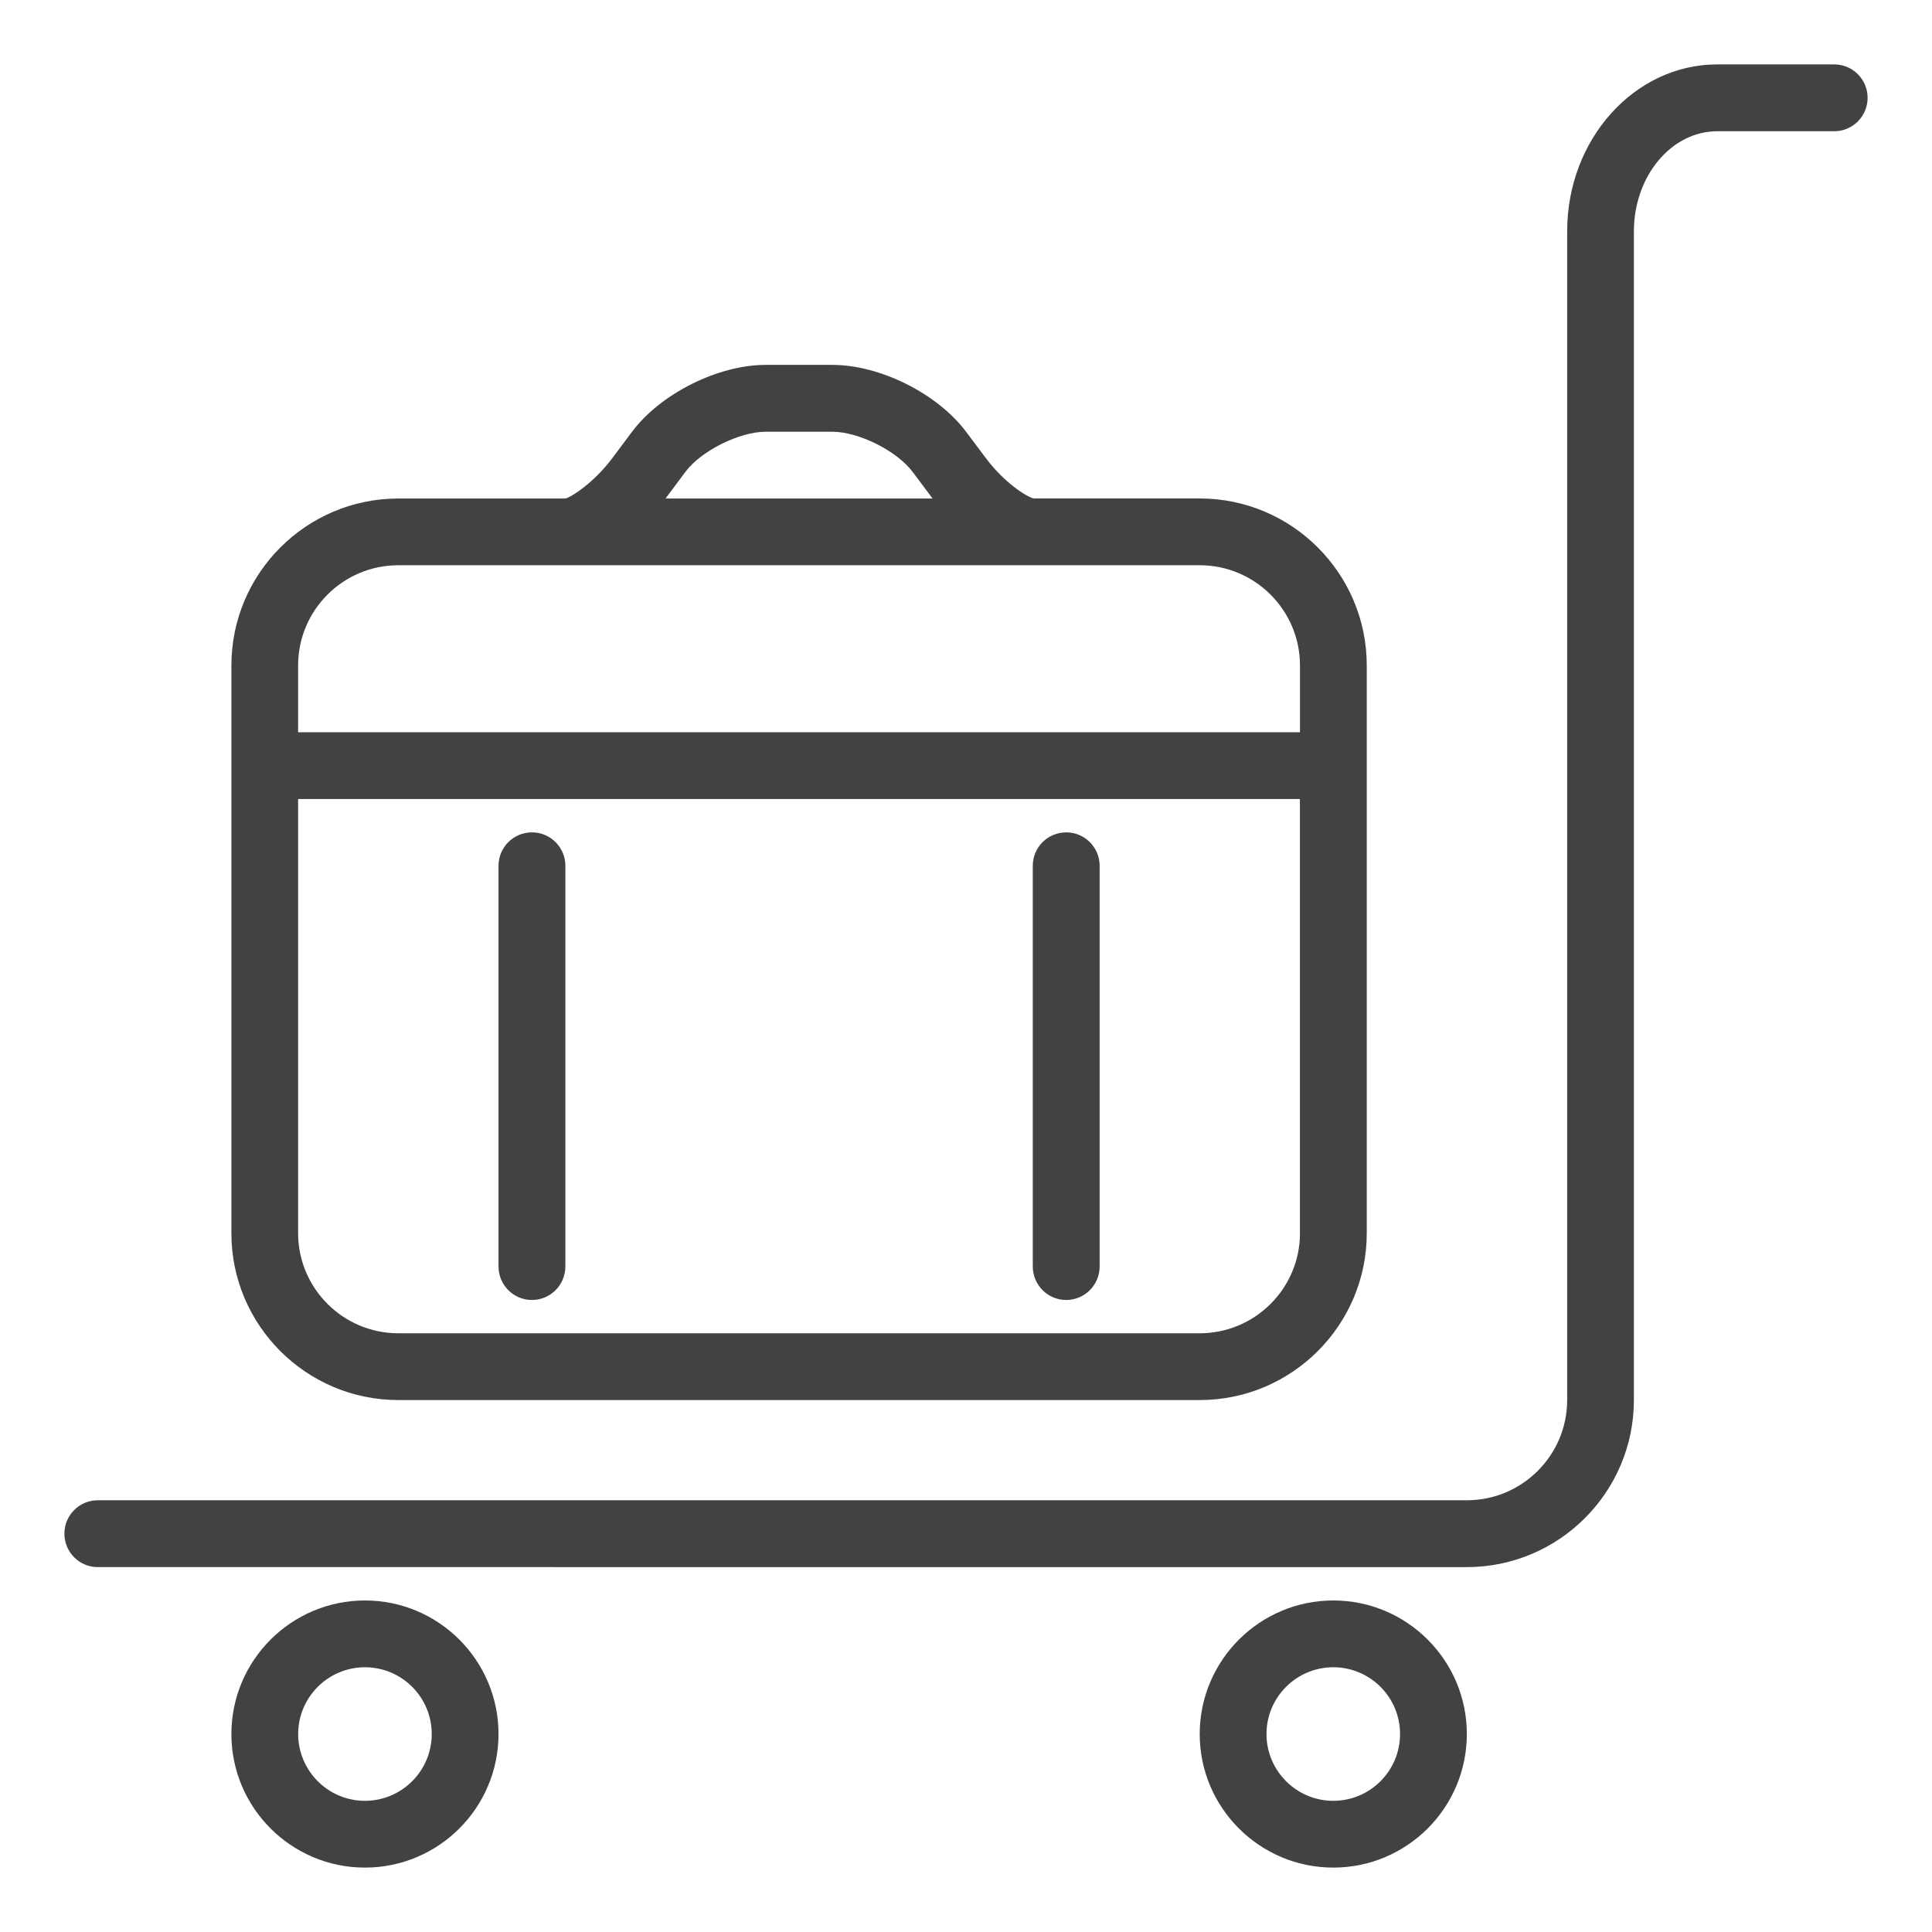 <?xml version="1.0" encoding="utf-8"?>
<!-- Generator: Adobe Illustrator 15.0.0, SVG Export Plug-In . SVG Version: 6.00 Build 0)  -->
<!DOCTYPE svg PUBLIC "-//W3C//DTD SVG 1.1//EN" "http://www.w3.org/Graphics/SVG/1.1/DTD/svg11.dtd">
<svg version="1.1" id="Layer_1" xmlns="http://www.w3.org/2000/svg" xmlns:xlink="http://www.w3.org/1999/xlink" x="0px" y="0px"
	 width="30px" height="30px" viewBox="0 0 30 30" enable-background="new 0 0 30 30" xml:space="preserve">
<path fill="#424242" d="M6.185,21.74h12.444c1.43,0,2.594-1.162,2.594-2.592v-8.815c0-1.43-1.164-2.593-2.594-2.593h-2.576
	c-0.115-0.024-0.467-0.255-0.741-0.622L15,6.703c-0.443-0.591-1.335-1.037-2.074-1.037h-1.037c-0.739,0-1.63,0.446-2.074,1.037
	L9.504,7.119c-0.277,0.37-0.633,0.603-0.726,0.622H8.259H6.185c-1.429,0-2.592,1.163-2.592,2.593v8.815
	C3.593,20.578,4.756,21.74,6.185,21.74z M20.186,19.148c0,0.857-0.698,1.555-1.557,1.555H6.185c-0.857,0-1.556-0.697-1.556-1.555
	v-6.741h15.556V19.148z M10.644,7.326C10.888,7,11.482,6.704,11.889,6.704h1.037c0.407,0,1,0.297,1.244,0.622l0.311,0.415h-4.147
	L10.644,7.326z M4.629,10.333c0-0.858,0.698-1.556,1.556-1.556h2.074h0.519h7.259h0.519h2.073c0.858,0,1.557,0.698,1.557,1.556
	v1.037H4.629V10.333z M7.741,19.666v-6.222c0-0.287,0.232-0.519,0.519-0.519s0.519,0.232,0.519,0.519v6.222
	c0,0.287-0.232,0.52-0.519,0.52S7.741,19.953,7.741,19.666z M16.037,19.666v-6.222c0-0.287,0.232-0.519,0.519-0.519
	s0.519,0.232,0.519,0.519v6.222c0,0.287-0.232,0.52-0.519,0.52S16.037,19.953,16.037,19.666z M5.667,24.852
	c-1.144,0-2.074,0.931-2.074,2.074C3.593,28.07,4.523,29,5.667,29c1.144,0,2.074-0.93,2.074-2.074
	C7.741,25.782,6.811,24.852,5.667,24.852z M5.667,27.963c-0.571,0-1.037-0.465-1.037-1.037s0.466-1.037,1.037-1.037
	c0.572,0,1.037,0.465,1.037,1.037S6.238,27.963,5.667,27.963z M20.703,24.852c-1.143,0-2.074,0.931-2.074,2.074
	c0,1.145,0.932,2.074,2.074,2.074c1.145,0,2.074-0.93,2.074-2.074C22.777,25.782,21.848,24.852,20.703,24.852z M20.703,27.963
	c-0.571,0-1.037-0.465-1.037-1.037s0.466-1.037,1.037-1.037c0.572,0,1.037,0.465,1.037,1.037S21.275,27.963,20.703,27.963z
	 M29,1.519c0,0.287-0.232,0.519-0.519,0.519h-1.815c-0.715,0-1.295,0.698-1.295,1.556V21.74c0,1.43-1.164,2.594-2.594,2.594H1.519
	C1.232,24.334,1,24.102,1,23.814c0-0.286,0.232-0.518,0.519-0.518h21.259c0.858,0,1.557-0.698,1.557-1.557V3.593
	C24.334,2.163,25.38,1,26.666,1h1.815C28.768,1,29,1.232,29,1.519z"/>
</svg>
